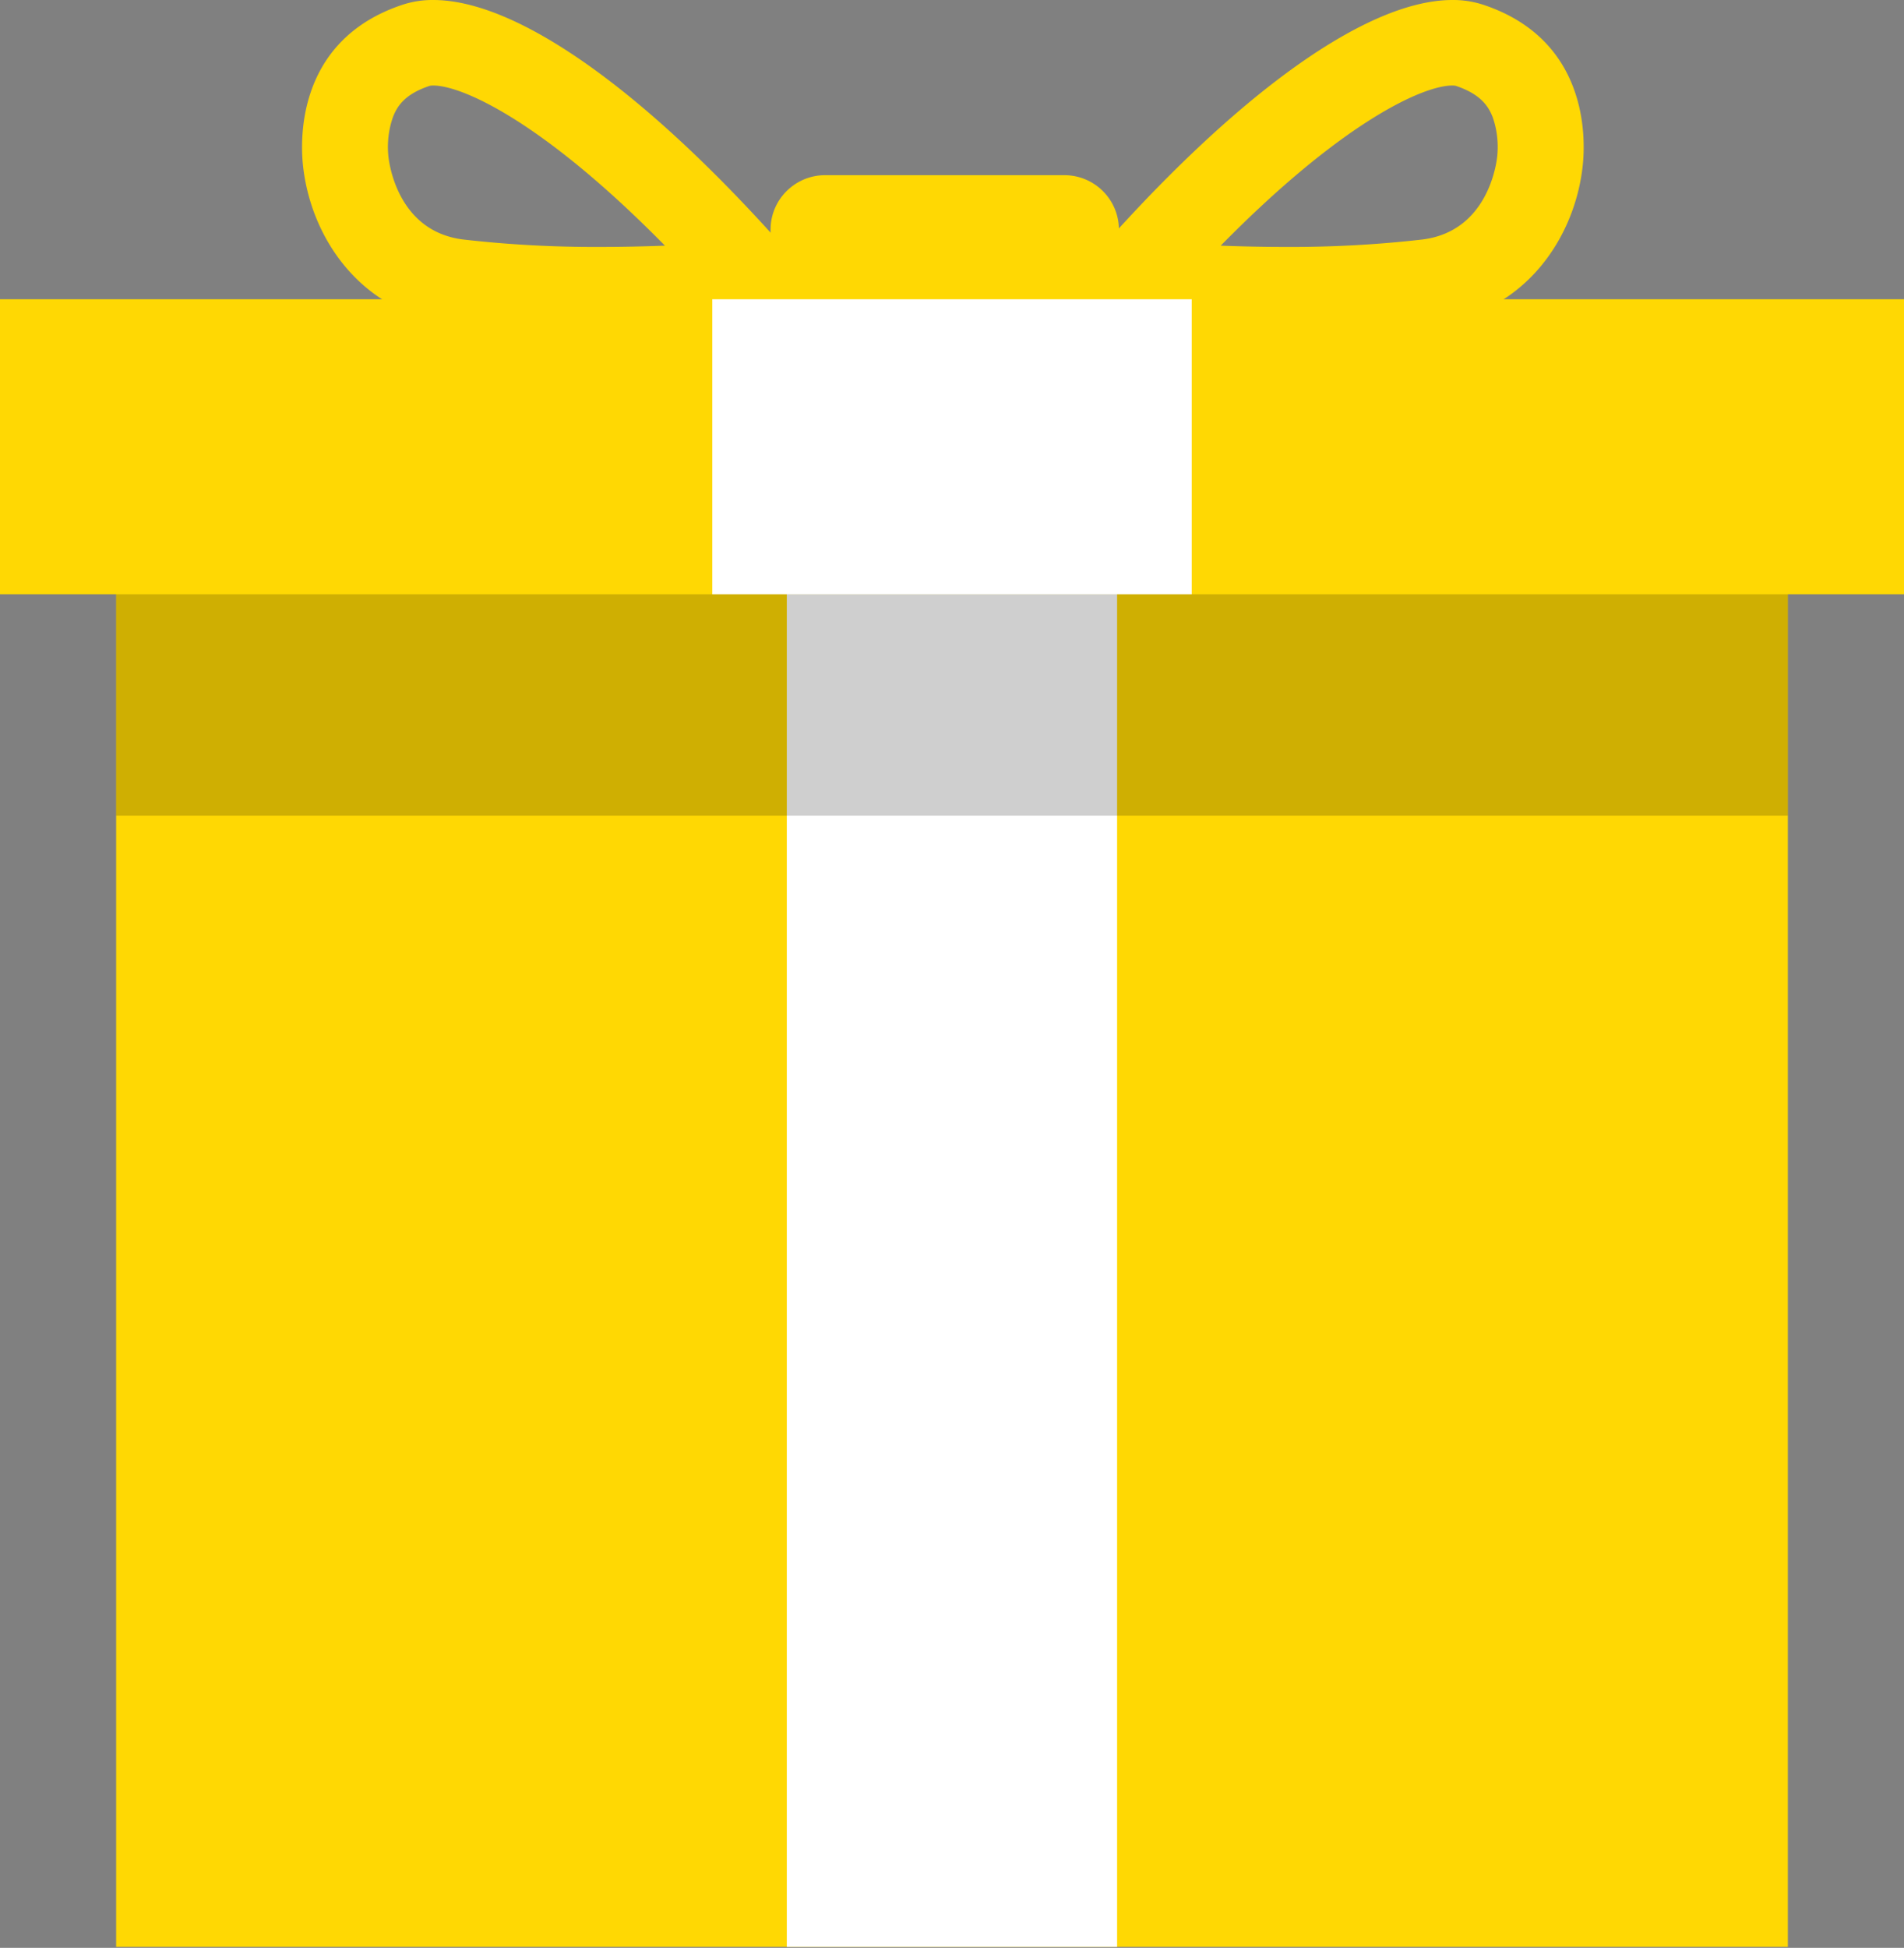 <svg xmlns="http://www.w3.org/2000/svg" width="220" height="225" fill="none" viewBox="0 0 220 225">
  <rect x="0" y="0" width="220" height="225" fill="#808080" stroke="none"/>
  <g clip-path="url(#clip0_8:295)">
    <path fill="#FFD803" d="M122.967 56.582H95.353c-3.496 0-6.317-2.82-6.317-6.288V26.521c0-3.48 2.833-6.289 6.317-6.289h27.614c3.496 0 6.317 2.821 6.317 6.289v23.773c0 3.468-2.834 6.288-6.317 6.288z"/>
    <path fill="#FFD803" d="M50.05 9.878c3.35 0 12.66 4.139 26.78 18.498-2.564.098-5.067.147-7.496.147-5.275.024-10.55-.257-15.788-.855-7.58-.916-8.587-8.767-8.673-9.658-.147-1.514.025-3.04.528-4.47.478-1.257 1.361-2.673 4.257-3.626.134-.024.27-.036.392-.036zM50.062 0c-1.19-.013-2.38.17-3.52.537-12.034 3.98-11.875 15.14-11.544 18.462.834 8.254 6.526 17.167 17.358 18.474 5.643.647 11.31.952 16.978.928 8.575 0 16.819-.586 23.259-1.233a2.54 2.54 0 002.171-1.612c.38-.88.22-1.905-.417-2.625C76.56 11.905 60.428 0 50.062 0zM167.815 9.878c.135 0 .258.012.393.036 2.895.965 3.778 2.37 4.269 3.627.503 1.44.674 2.967.527 4.469-.086.891-1.092 8.73-8.673 9.658-5.238.598-10.513.88-15.788.855-2.429 0-4.931-.049-7.495-.147 14.107-14.347 23.418-18.498 26.767-18.498zm0-9.878c-10.366 0-26.497 11.905-44.284 32.93a2.477 2.477 0 00-.417 2.626 2.503 2.503 0 002.171 1.612c6.44.647 14.684 1.233 23.271 1.233 5.679.024 11.347-.28 16.977-.928 10.832-1.307 16.524-10.22 17.359-18.474.331-3.321.49-14.482-11.544-18.462A11.175 11.175 0 00167.815 0zM206.58 59.927H13.42v164.961h193.16V59.928z"/>
    <path fill="#fff" d="M129.076 60.258H90.912v164.631h38.164V60.258z"/>
    <path fill="#000" d="M206.58 59.927H13.42v34.287h193.16V59.927z" opacity=".19"/>
    <path fill="#FFD803" d="M220 34.567H0v34.08h220v-34.08z"/>
    <path fill="#fff" d="M137.699 34.567H82.301v34.08h55.398v-34.08z"/>
  </g>
  <defs>
    <clipPath id="clip0_8:295">
      <path fill="#fff" d="M0 0h220v224.889H0z"/>
    </clipPath>
  </defs>
</svg>
